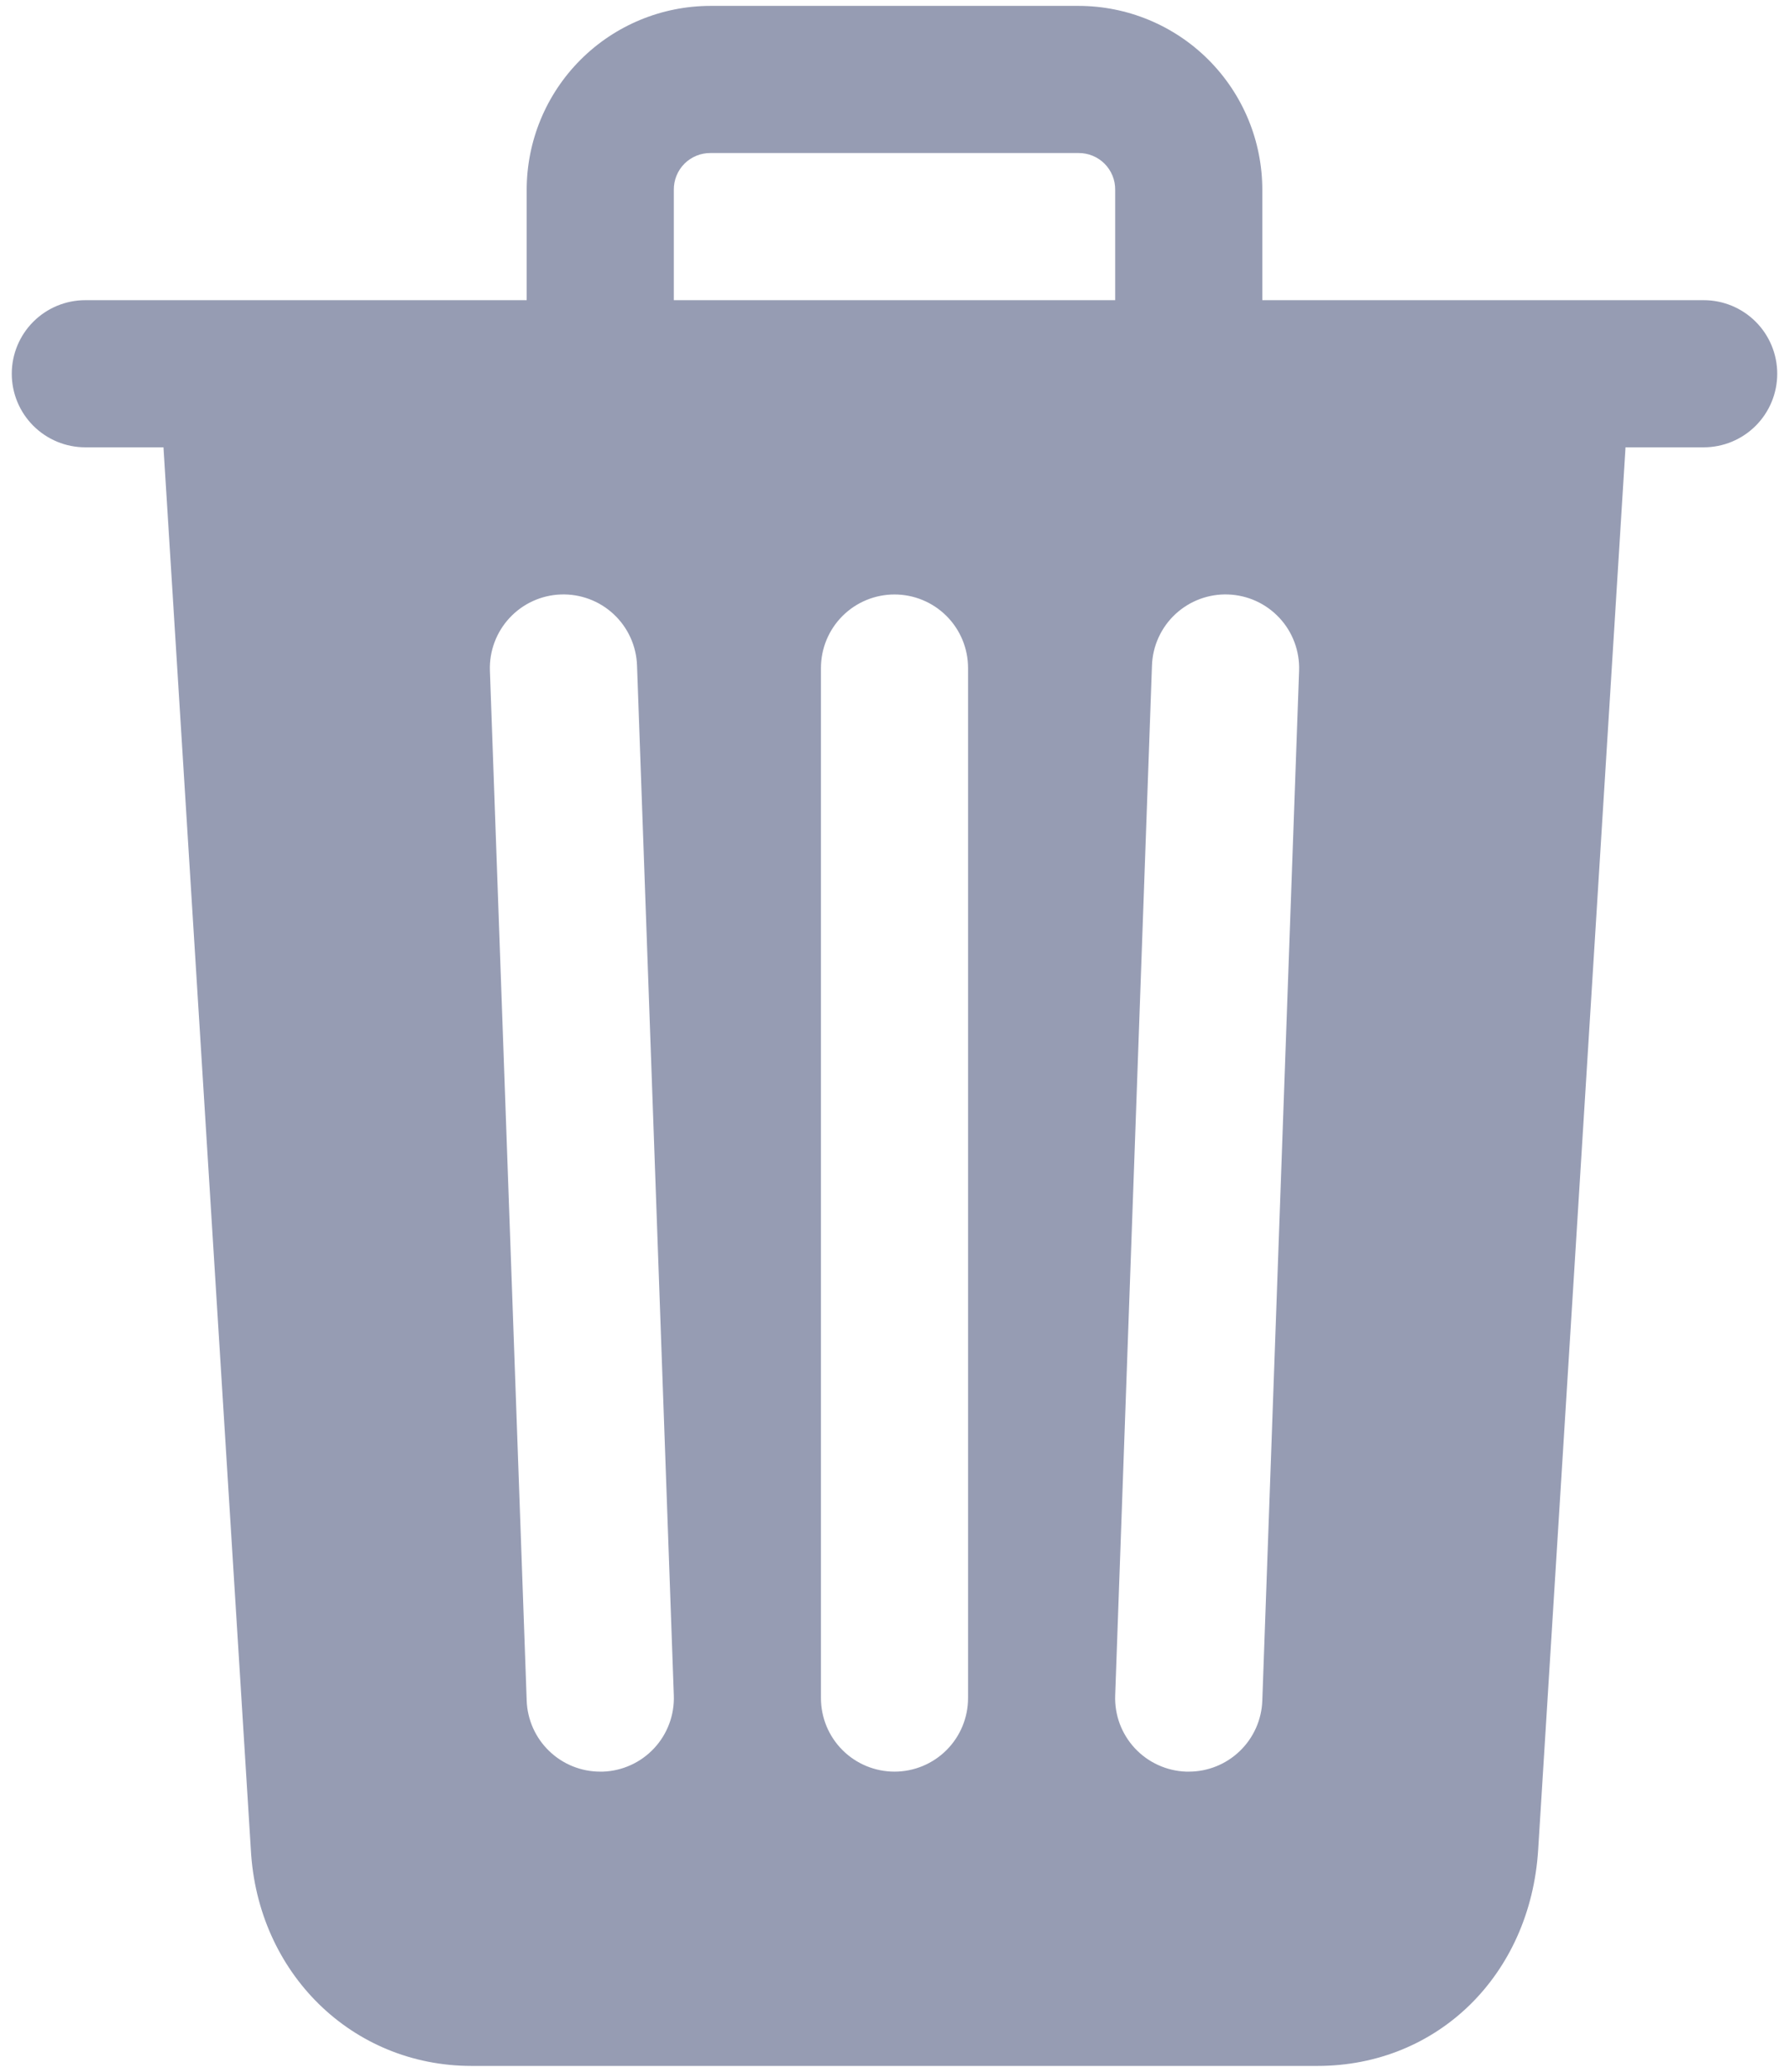 <svg width="76" height="88" viewBox="0 0 76 88" fill="none" xmlns="http://www.w3.org/2000/svg">
<path d="M72.375 12.75H53.625V8.062C53.625 5.99 52.802 4.003 51.337 2.538C49.872 1.073 47.885 0.25 45.812 0.25H30.188C28.116 0.25 26.128 1.073 24.663 2.538C23.198 4.003 22.375 5.99 22.375 8.062V12.75H3.625C2.796 12.75 2.001 13.079 1.415 13.665C0.829 14.251 0.5 15.046 0.5 15.875C0.5 16.704 0.829 17.499 1.415 18.085C2.001 18.671 2.796 19 3.625 19H6.945L10.656 78.555C10.934 83.799 14.953 87.75 20.031 87.75H55.969C61.072 87.75 65.012 83.887 65.344 78.57L69.055 19H72.375C73.204 19 73.999 18.671 74.585 18.085C75.171 17.499 75.5 16.704 75.5 15.875C75.5 15.046 75.171 14.251 74.585 13.665C73.999 13.079 73.204 12.75 72.375 12.75ZM25.611 75.25H25.5C24.69 75.251 23.912 74.937 23.329 74.374C22.746 73.812 22.404 73.046 22.375 72.236L20.812 28.486C20.783 27.657 21.084 26.851 21.649 26.244C22.214 25.637 22.997 25.279 23.826 25.25C24.655 25.221 25.462 25.521 26.069 26.087C26.675 26.652 27.033 27.435 27.062 28.264L28.625 72.014C28.64 72.424 28.574 72.834 28.43 73.218C28.287 73.603 28.069 73.956 27.789 74.257C27.509 74.557 27.173 74.8 26.799 74.97C26.425 75.141 26.022 75.236 25.611 75.25ZM41.125 72.125C41.125 72.954 40.796 73.749 40.21 74.335C39.624 74.921 38.829 75.25 38 75.25C37.171 75.25 36.376 74.921 35.79 74.335C35.204 73.749 34.875 72.954 34.875 72.125V28.375C34.875 27.546 35.204 26.751 35.79 26.165C36.376 25.579 37.171 25.25 38 25.25C38.829 25.25 39.624 25.579 40.21 26.165C40.796 26.751 41.125 27.546 41.125 28.375V72.125ZM47.375 12.75H28.625V8.062C28.623 7.857 28.662 7.652 28.739 7.462C28.817 7.271 28.932 7.098 29.077 6.952C29.223 6.807 29.396 6.692 29.587 6.614C29.777 6.536 29.982 6.498 30.188 6.5H45.812C46.018 6.498 46.223 6.536 46.413 6.614C46.604 6.692 46.777 6.807 46.923 6.952C47.068 7.098 47.183 7.271 47.261 7.462C47.339 7.652 47.377 7.857 47.375 8.062V12.75ZM53.625 72.236C53.596 73.046 53.254 73.812 52.671 74.374C52.088 74.937 51.31 75.251 50.5 75.25H50.387C49.976 75.235 49.573 75.14 49.2 74.969C48.826 74.799 48.49 74.556 48.21 74.256C47.931 73.955 47.713 73.603 47.569 73.218C47.426 72.833 47.36 72.424 47.375 72.014L48.938 28.264C48.952 27.853 49.047 27.45 49.218 27.076C49.389 26.703 49.631 26.366 49.931 26.087C50.232 25.807 50.585 25.589 50.969 25.445C51.354 25.302 51.763 25.235 52.174 25.25C52.584 25.265 52.988 25.36 53.361 25.53C53.735 25.701 54.071 25.944 54.351 26.244C54.631 26.544 54.849 26.897 54.992 27.282C55.136 27.667 55.202 28.076 55.188 28.486L53.625 72.236Z" fill="#969CB3"/>
</svg>

